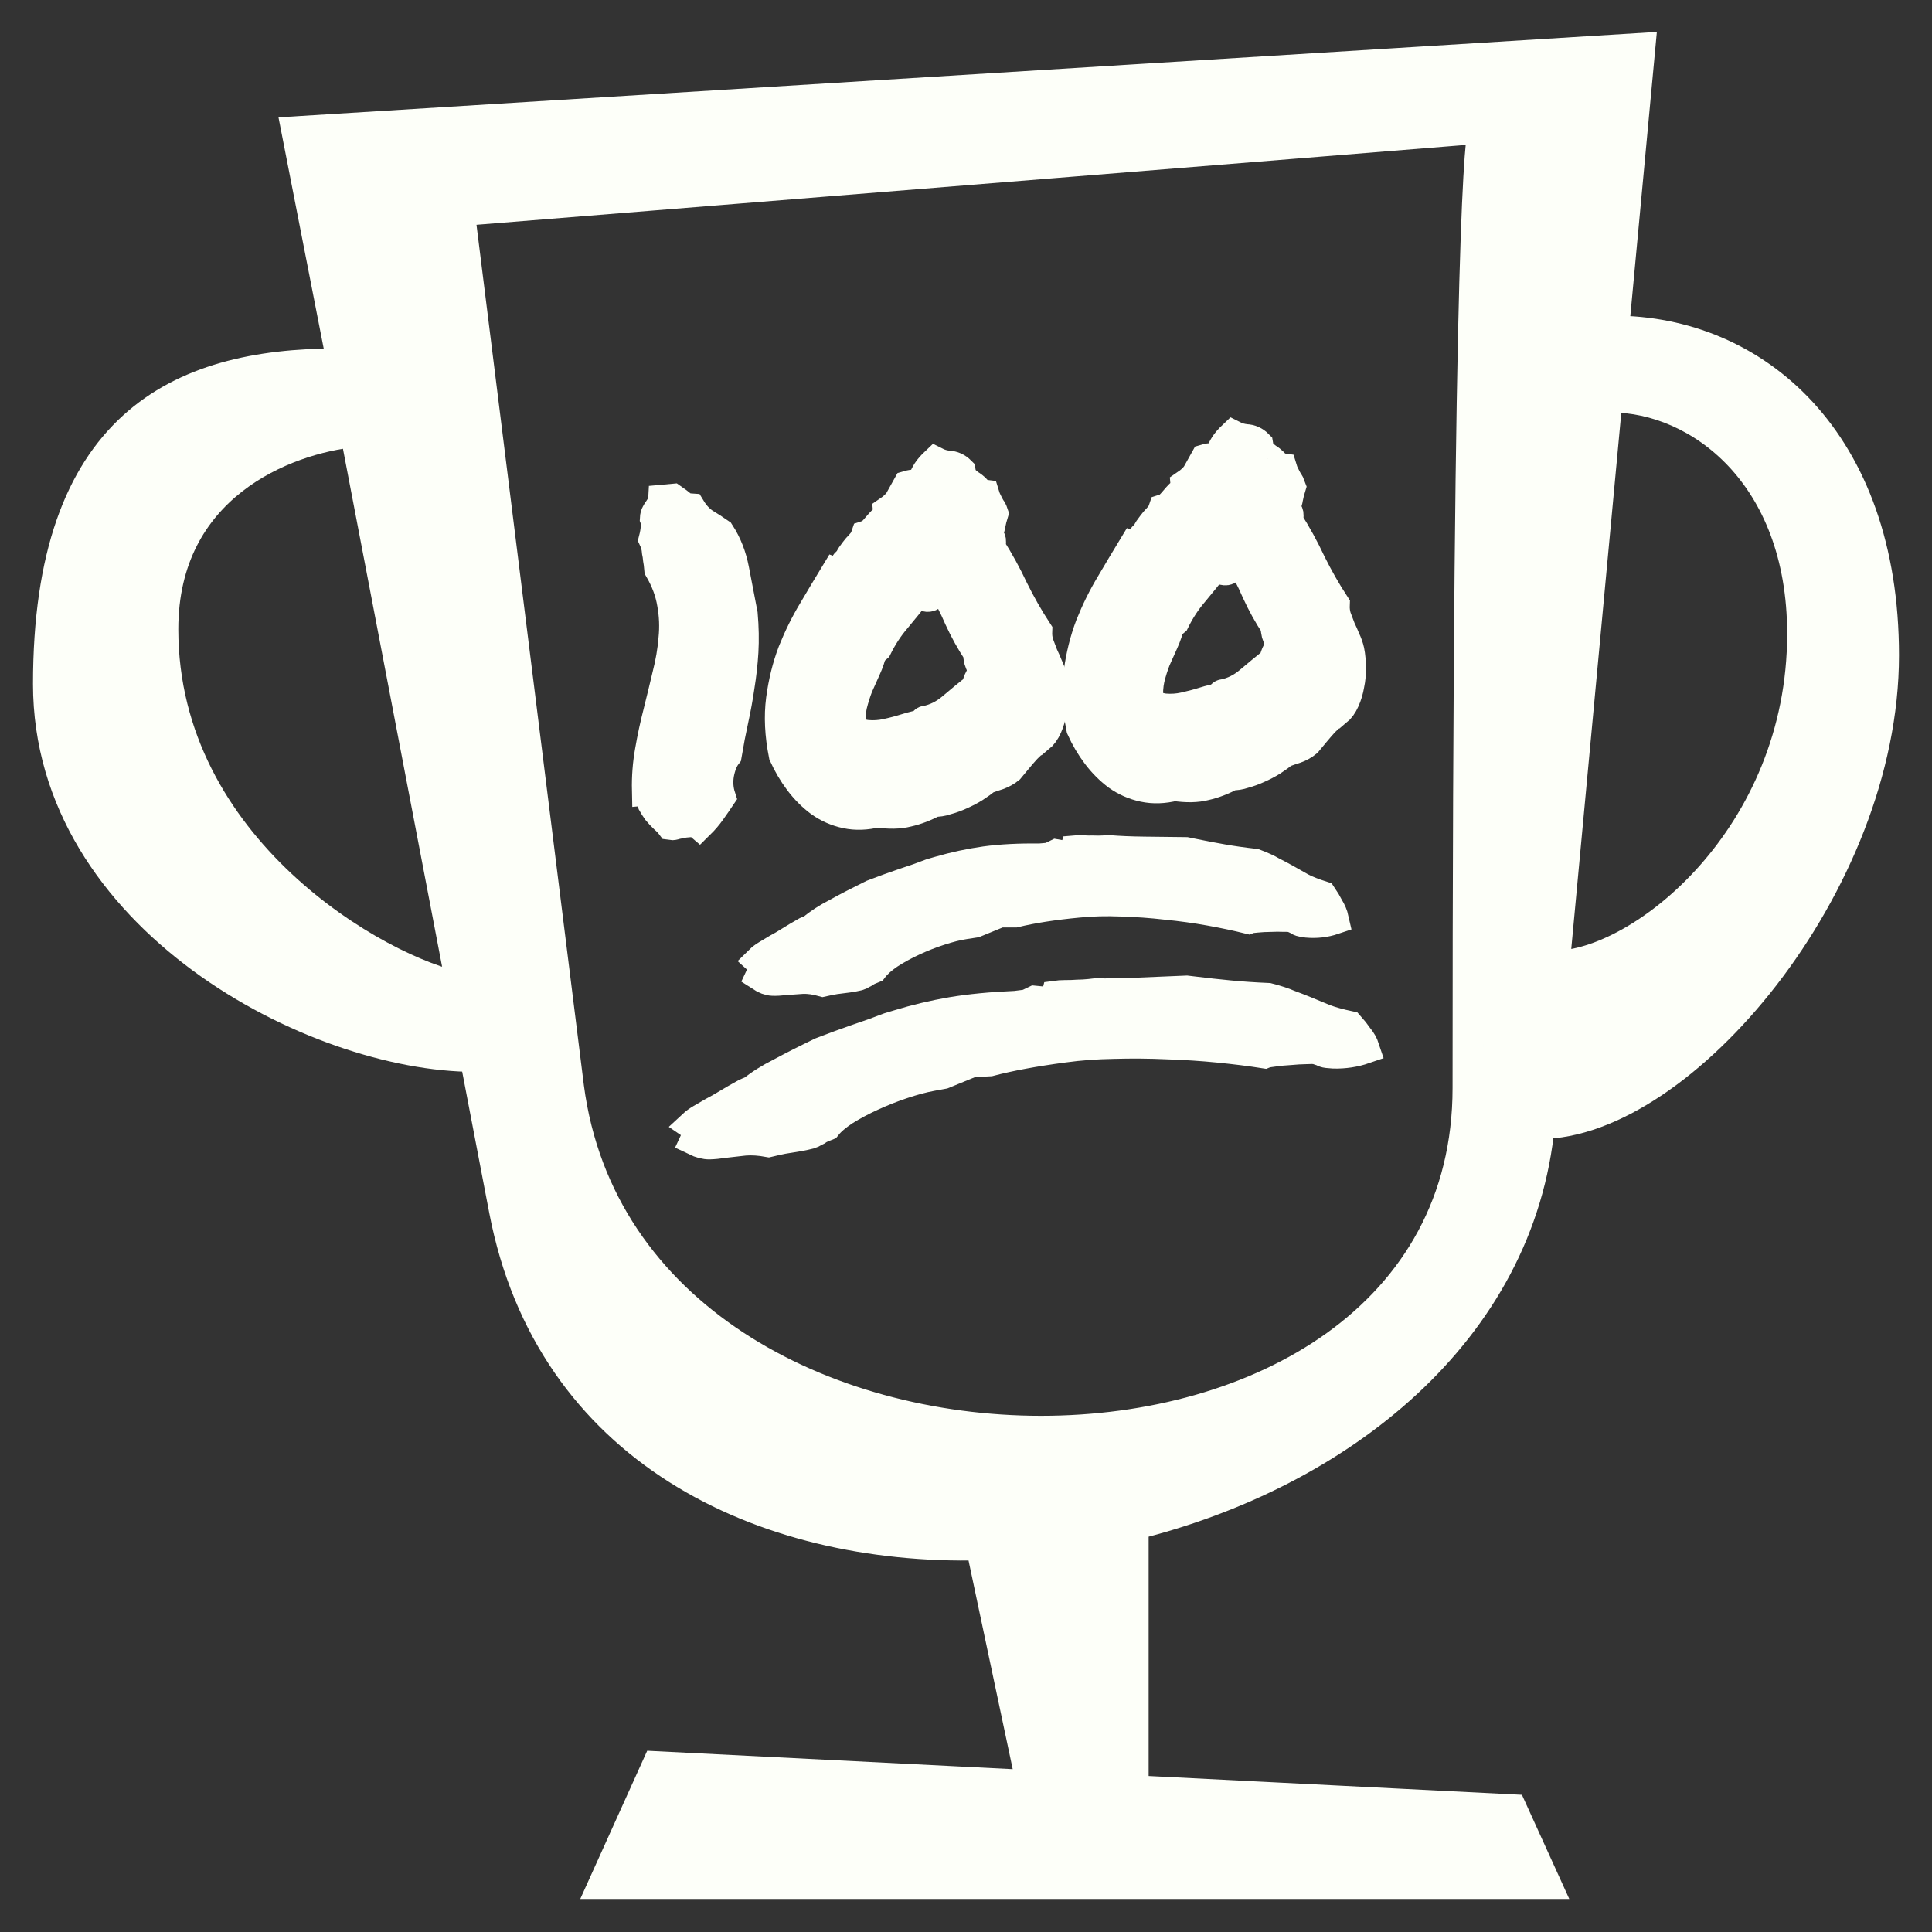 <svg width="80" height="80" viewBox="0 0 80 80" fill="none" xmlns="http://www.w3.org/2000/svg">
<rect x="0" y="0" width="80" height="80" fill="#333333" stroke="none"/>
<path d="M63.75 46.531C69.597 46.531 78 36.636 78 27.136C78 18.23 72.661 13.704 66.814 13.704C67.904 2.021 67.906 2 67.906 2L12.331 5.444C12.331 5.444 12.334 5.456 14.175 15.074C14.104 15.073 14.046 15.062 13.973 15.062C7.362 15.062 2 17.636 2 28.323C2 38.022 13.052 43.751 19.664 43.751C20.051 45.774 20.454 47.874 20.883 50.116C22.773 59.993 31.513 64.193 40.617 63.977L42.724 73.932L27.199 73.149L25.008 78H63.997L62.603 74.933L46.929 74.143V63.139C55.456 61.031 62.946 55.138 63.75 46.531ZM66.719 16.448C70.31 16.448 74.636 19.615 74.636 26.245C74.636 34.656 67.951 40 64.36 40C65.334 29.552 66.044 21.952 66.557 16.464C66.612 16.46 66.659 16.448 66.719 16.448ZM6.75 26.055C6.75 20.148 11.771 18.166 14.711 17.877C15.706 23.072 17.12 30.46 19.12 40.907C15.668 40.235 6.75 35.154 6.75 26.055ZM23.549 45.024L19.02 8.73L61.443 5.305C61.303 5.549 60.781 8.902 60.781 45.047C60.782 64.001 26.047 64.001 23.549 45.024Z" fill="#FDFFF9"/>
<path d="M28.596 21.066C28.747 21.315 28.93 21.514 29.142 21.662C29.366 21.797 29.584 21.938 29.797 22.086C30.083 22.526 30.279 23.027 30.387 23.589C30.495 24.152 30.613 24.767 30.742 25.435C30.789 25.98 30.799 26.497 30.771 26.989C30.742 27.468 30.689 27.944 30.612 28.415C30.546 28.874 30.462 29.335 30.361 29.797C30.26 30.259 30.166 30.744 30.081 31.252C29.933 31.444 29.826 31.71 29.762 32.05C29.708 32.376 29.729 32.69 29.826 32.992C29.69 33.194 29.554 33.391 29.418 33.582C29.281 33.773 29.126 33.954 28.953 34.124C28.877 34.06 28.779 34.026 28.662 34.025C28.556 34.034 28.445 34.044 28.329 34.055C28.213 34.077 28.103 34.099 27.999 34.12C27.907 34.152 27.838 34.164 27.79 34.156C27.723 34.067 27.633 33.974 27.518 33.876C27.416 33.778 27.318 33.674 27.226 33.563C27.146 33.451 27.078 33.343 27.022 33.241C26.976 33.126 26.978 33.013 27.027 32.901C27.016 32.771 26.94 32.712 26.8 32.724C26.788 32.177 26.829 31.637 26.924 31.104C27.018 30.559 27.131 30.03 27.264 29.518C27.395 28.994 27.52 28.476 27.641 27.965C27.773 27.452 27.859 26.95 27.899 26.457C27.95 25.964 27.931 25.477 27.843 24.996C27.765 24.514 27.588 24.035 27.311 23.559C27.297 23.393 27.279 23.258 27.259 23.152C27.248 23.034 27.234 22.934 27.215 22.852C27.207 22.758 27.193 22.669 27.174 22.588C27.155 22.506 27.124 22.419 27.081 22.328C27.125 22.157 27.153 22 27.164 21.855C27.186 21.71 27.175 21.58 27.13 21.465C27.134 21.381 27.152 21.314 27.183 21.264C27.213 21.201 27.249 21.145 27.292 21.093C27.333 21.03 27.37 20.973 27.401 20.922C27.442 20.859 27.465 20.786 27.47 20.702L27.855 20.667C27.993 20.762 28.113 20.853 28.214 20.939C28.315 21.014 28.442 21.056 28.596 21.066Z" fill="#FDFFF9"/>
<path d="M36.31 33.63C35.861 33.742 35.438 33.756 35.042 33.672C34.646 33.588 34.285 33.429 33.959 33.196C33.644 32.962 33.36 32.677 33.107 32.342C32.855 32.007 32.641 31.644 32.465 31.255C32.299 30.423 32.262 29.657 32.354 28.958C32.447 28.258 32.608 27.606 32.838 27.001C33.08 26.396 33.36 25.828 33.679 25.299C33.997 24.758 34.306 24.242 34.605 23.75C34.678 23.78 34.736 23.774 34.78 23.735C34.822 23.683 34.859 23.627 34.889 23.564C34.93 23.501 34.966 23.438 34.996 23.376C35.038 23.313 35.092 23.266 35.16 23.236C35.198 23.125 35.249 23.032 35.313 22.954C35.376 22.865 35.439 22.782 35.503 22.705C35.578 22.627 35.648 22.549 35.712 22.472C35.776 22.395 35.827 22.3 35.864 22.19C35.967 22.157 36.057 22.107 36.134 22.041C36.21 21.962 36.279 21.885 36.343 21.808C36.407 21.73 36.472 21.659 36.537 21.594C36.612 21.515 36.701 21.454 36.803 21.409L36.783 21.178C37.006 21.027 37.163 20.876 37.256 20.725C37.348 20.562 37.46 20.361 37.592 20.123C37.707 20.089 37.8 20.075 37.871 20.08C37.941 20.074 38.04 20.053 38.166 20.018C38.254 19.808 38.334 19.645 38.406 19.532C38.479 19.418 38.591 19.289 38.744 19.144C38.904 19.225 39.079 19.275 39.269 19.294C39.458 19.301 39.623 19.376 39.765 19.518C39.79 19.671 39.836 19.786 39.901 19.864C39.978 19.94 40.061 20.01 40.149 20.074C40.236 20.126 40.318 20.19 40.395 20.267C40.471 20.331 40.527 20.428 40.562 20.556C40.608 20.552 40.637 20.537 40.646 20.513C40.667 20.487 40.702 20.478 40.75 20.485C40.782 20.59 40.813 20.671 40.842 20.728C40.87 20.785 40.898 20.842 40.927 20.899C40.955 20.944 40.983 20.995 41.011 21.052C41.05 21.097 41.086 21.165 41.117 21.258C41.071 21.405 41.032 21.563 40.999 21.733C40.979 21.902 40.907 22.021 40.783 22.092C40.791 22.187 40.825 22.237 40.885 22.244C40.956 22.249 41.001 22.293 41.02 22.375C41.03 22.493 41.021 22.589 40.992 22.663C41.346 23.216 41.668 23.801 41.957 24.419C42.257 25.025 42.583 25.598 42.936 26.138C42.928 26.318 42.949 26.489 42.998 26.651C43.059 26.813 43.12 26.974 43.182 27.136C43.253 27.284 43.319 27.433 43.379 27.583C43.451 27.732 43.506 27.888 43.544 28.051C43.586 28.262 43.605 28.493 43.604 28.743C43.613 28.981 43.592 29.215 43.541 29.446C43.502 29.676 43.438 29.891 43.35 30.089C43.261 30.288 43.151 30.441 43.019 30.548C42.994 30.538 42.933 30.579 42.835 30.672C42.736 30.752 42.622 30.857 42.492 30.988C42.373 31.118 42.25 31.26 42.122 31.414C41.995 31.569 41.883 31.704 41.787 31.82C41.655 31.927 41.503 32.012 41.332 32.075C41.172 32.125 41.006 32.181 40.835 32.244C40.703 32.352 40.542 32.467 40.352 32.591C40.174 32.703 39.982 32.803 39.778 32.893C39.586 32.981 39.392 33.052 39.196 33.105C39.002 33.17 38.827 33.198 38.673 33.188C38.302 33.388 37.938 33.527 37.58 33.607C37.234 33.697 36.811 33.705 36.31 33.63ZM36.113 26.889C36.044 27.181 35.956 27.445 35.846 27.681C35.737 27.918 35.629 28.16 35.521 28.408C35.425 28.655 35.342 28.918 35.272 29.199C35.213 29.466 35.193 29.778 35.212 30.134C35.416 30.318 35.649 30.423 35.91 30.447C36.183 30.471 36.452 30.453 36.718 30.393C36.995 30.333 37.266 30.261 37.529 30.178C37.793 30.095 38.035 30.038 38.256 30.006C38.247 29.9 38.283 29.849 38.366 29.853C38.748 29.772 39.098 29.597 39.416 29.331C39.745 29.051 40.086 28.77 40.438 28.489C40.471 28.331 40.518 28.195 40.579 28.083C40.652 27.969 40.679 27.811 40.662 27.61C40.604 27.484 40.566 27.392 40.55 27.334C40.532 27.264 40.516 27.152 40.503 26.999C40.218 26.571 39.96 26.105 39.728 25.601C39.507 25.084 39.26 24.612 38.987 24.183C38.969 24.244 38.933 24.307 38.88 24.371C38.826 24.436 38.761 24.43 38.684 24.353C38.646 24.595 38.55 24.711 38.396 24.701C38.254 24.689 38.113 24.63 37.974 24.523C37.677 24.896 37.379 25.262 37.081 25.622C36.781 25.971 36.522 26.369 36.301 26.818C36.258 26.858 36.23 26.872 36.217 26.861C36.203 26.839 36.169 26.848 36.113 26.889Z" fill="#FDFFF9"/>
<path d="M48.631 32.534C48.181 32.646 47.758 32.659 47.363 32.575C46.967 32.491 46.606 32.333 46.279 32.1C45.965 31.865 45.681 31.581 45.428 31.245C45.175 30.91 44.961 30.548 44.786 30.158C44.62 29.326 44.583 28.561 44.675 27.861C44.767 27.162 44.929 26.509 45.159 25.905C45.401 25.299 45.681 24.732 46 24.203C46.318 23.662 46.627 23.145 46.925 22.654C46.998 22.683 47.057 22.678 47.1 22.638C47.143 22.587 47.179 22.53 47.209 22.468C47.251 22.404 47.287 22.342 47.317 22.279C47.358 22.216 47.413 22.169 47.481 22.14C47.519 22.029 47.569 21.935 47.633 21.858C47.696 21.769 47.76 21.686 47.824 21.608C47.899 21.53 47.969 21.452 48.033 21.375C48.097 21.298 48.148 21.204 48.185 21.093C48.288 21.06 48.378 21.011 48.455 20.944C48.53 20.866 48.6 20.788 48.664 20.711C48.728 20.634 48.792 20.563 48.857 20.497C48.933 20.419 49.022 20.357 49.124 20.312L49.104 20.082C49.326 19.931 49.484 19.78 49.577 19.628C49.669 19.465 49.781 19.265 49.913 19.026C50.028 18.992 50.121 18.978 50.192 18.984C50.262 18.977 50.36 18.957 50.487 18.922C50.574 18.711 50.654 18.549 50.727 18.435C50.8 18.322 50.912 18.192 51.064 18.048C51.224 18.129 51.4 18.179 51.59 18.198C51.779 18.205 51.944 18.279 52.086 18.422C52.111 18.574 52.156 18.69 52.222 18.767C52.299 18.844 52.382 18.914 52.47 18.978C52.557 19.029 52.639 19.094 52.716 19.17C52.792 19.235 52.848 19.331 52.882 19.459C52.929 19.455 52.957 19.441 52.967 19.416C52.988 19.39 53.023 19.381 53.071 19.389C53.103 19.494 53.134 19.574 53.162 19.631C53.191 19.688 53.219 19.745 53.248 19.802C53.275 19.848 53.303 19.899 53.332 19.956C53.371 20 53.406 20.069 53.438 20.161C53.392 20.308 53.352 20.467 53.32 20.637C53.299 20.805 53.227 20.925 53.104 20.995C53.112 21.09 53.146 21.141 53.206 21.147C53.277 21.153 53.322 21.197 53.34 21.278C53.351 21.397 53.342 21.493 53.313 21.567C53.667 22.12 53.988 22.705 54.277 23.323C54.577 23.928 54.904 24.501 55.257 25.042C55.249 25.221 55.27 25.392 55.319 25.555C55.38 25.716 55.441 25.878 55.502 26.039C55.574 26.188 55.64 26.337 55.7 26.487C55.772 26.635 55.827 26.791 55.864 26.955C55.906 27.166 55.926 27.396 55.924 27.647C55.933 27.885 55.912 28.119 55.862 28.35C55.823 28.58 55.759 28.794 55.67 28.993C55.582 29.191 55.471 29.344 55.339 29.451C55.315 29.442 55.254 29.483 55.156 29.575C55.057 29.655 54.942 29.761 54.812 29.892C54.694 30.021 54.571 30.164 54.443 30.318C54.315 30.472 54.203 30.608 54.107 30.723C53.975 30.831 53.824 30.916 53.653 30.978C53.492 31.029 53.326 31.085 53.155 31.148C53.023 31.255 52.863 31.371 52.673 31.495C52.495 31.606 52.303 31.706 52.099 31.796C51.906 31.885 51.712 31.956 51.517 32.009C51.322 32.074 51.148 32.101 50.994 32.091C50.623 32.291 50.258 32.431 49.9 32.511C49.555 32.601 49.132 32.609 48.631 32.534ZM48.434 25.792C48.365 26.084 48.276 26.349 48.167 26.585C48.058 26.821 47.95 27.063 47.842 27.311C47.745 27.558 47.662 27.822 47.593 28.102C47.533 28.37 47.513 28.682 47.532 29.038C47.737 29.222 47.97 29.326 48.231 29.351C48.504 29.374 48.773 29.356 49.038 29.297C49.316 29.236 49.586 29.165 49.85 29.082C50.113 28.999 50.356 28.941 50.577 28.91C50.567 28.803 50.604 28.752 50.687 28.757C51.069 28.675 51.418 28.501 51.737 28.234C52.066 27.955 52.406 27.674 52.759 27.392C52.792 27.234 52.839 27.099 52.9 26.986C52.972 26.872 53 26.715 52.983 26.514C52.925 26.388 52.887 26.296 52.87 26.238C52.852 26.168 52.837 26.056 52.824 25.902C52.539 25.474 52.281 25.009 52.049 24.505C51.827 23.988 51.58 23.515 51.307 23.087C51.289 23.148 51.254 23.211 51.2 23.275C51.147 23.339 51.082 23.333 51.004 23.257C50.966 23.498 50.87 23.614 50.717 23.604C50.574 23.593 50.434 23.534 50.295 23.427C49.998 23.799 49.7 24.166 49.401 24.526C49.102 24.874 48.842 25.273 48.622 25.722C48.578 25.761 48.55 25.776 48.538 25.765C48.524 25.742 48.489 25.752 48.434 25.792Z" fill="#FDFFF9"/>
<path d="M49.104 35.297C48.532 35.29 47.961 35.283 47.389 35.277C46.817 35.27 46.322 35.249 45.902 35.214C45.766 35.225 45.622 35.233 45.472 35.235C45.337 35.23 45.201 35.228 45.066 35.231C45.005 35.229 44.915 35.225 44.795 35.22C44.675 35.215 44.584 35.215 44.524 35.221L44.444 35.512L43.749 35.389L43.473 35.524L43.065 35.56C42.208 35.55 41.453 35.589 40.803 35.677C40.167 35.766 39.529 35.903 38.889 36.089L38.569 36.182C38.217 36.319 37.835 36.454 37.423 36.587C37.026 36.722 36.599 36.877 36.14 37.053C35.556 37.34 35.064 37.595 34.663 37.818C34.248 38.031 33.907 38.253 33.642 38.482L33.389 38.591C33.112 38.748 32.888 38.881 32.718 38.989C32.532 39.106 32.355 39.21 32.186 39.3C32.031 39.392 31.892 39.475 31.769 39.55C31.645 39.624 31.544 39.7 31.466 39.777C31.611 39.908 31.666 40.03 31.631 40.145C31.581 40.258 31.54 40.35 31.507 40.419C31.683 40.534 31.846 40.594 31.996 40.6C32.132 40.606 32.312 40.596 32.539 40.57C32.751 40.553 32.985 40.536 33.241 40.52C33.497 40.513 33.774 40.552 34.072 40.636C34.239 40.598 34.406 40.565 34.573 40.537C34.739 40.517 34.921 40.494 35.117 40.467C35.299 40.439 35.436 40.413 35.527 40.391C35.603 40.367 35.664 40.339 35.711 40.305C35.772 40.281 35.826 40.248 35.873 40.205C35.935 40.172 36.027 40.132 36.149 40.083C36.293 39.894 36.511 39.698 36.806 39.497C37.115 39.297 37.446 39.115 37.799 38.953C38.167 38.781 38.535 38.637 38.901 38.519C39.282 38.393 39.632 38.305 39.95 38.257L40.359 38.194L41.393 37.771L42.025 37.771C42.74 37.597 43.618 37.461 44.661 37.363C45.22 37.307 45.808 37.292 46.424 37.318C47.055 37.336 47.678 37.38 48.292 37.451C48.922 37.513 49.528 37.597 50.11 37.702C50.693 37.807 51.222 37.919 51.699 38.037C51.76 38.013 51.874 37.995 52.04 37.984C52.221 37.965 52.41 37.956 52.606 37.955C52.802 37.946 52.982 37.944 53.148 37.952C53.328 37.95 53.456 37.96 53.53 37.981L53.752 38.084C53.795 38.122 53.847 38.146 53.907 38.157C53.981 38.169 54.056 38.182 54.131 38.194C54.506 38.227 54.869 38.185 55.22 38.067C55.182 37.896 55.113 37.733 55.014 37.577C54.931 37.414 54.84 37.258 54.74 37.112C54.384 36.999 54.095 36.884 53.874 36.768C53.654 36.643 53.44 36.523 53.234 36.407C53.043 36.301 52.852 36.199 52.66 36.102C52.484 35.997 52.248 35.889 51.951 35.778C51.457 35.722 51.008 35.658 50.605 35.587C50.201 35.517 49.783 35.437 49.35 35.347L49.104 35.297Z" fill="#FDFFF9"/>
<path d="M49.134 41.03C48.462 41.058 47.79 41.087 47.118 41.115C46.447 41.144 45.863 41.153 45.367 41.143C45.208 41.164 45.04 41.18 44.864 41.191C44.705 41.194 44.545 41.201 44.386 41.212C44.316 41.213 44.209 41.215 44.068 41.217C43.926 41.22 43.82 41.226 43.75 41.236L43.675 41.53L42.851 41.45L42.535 41.602L42.058 41.663C41.05 41.706 40.167 41.791 39.408 41.919C38.667 42.046 37.926 42.222 37.187 42.448L36.817 42.56C36.412 42.718 35.972 42.876 35.497 43.035C35.04 43.193 34.547 43.374 34.019 43.578C33.352 43.9 32.79 44.185 32.334 44.432C31.86 44.671 31.475 44.913 31.178 45.158L30.888 45.282C30.572 45.456 30.318 45.603 30.125 45.721C29.915 45.849 29.713 45.964 29.52 46.064C29.344 46.165 29.187 46.256 29.046 46.339C28.906 46.421 28.792 46.503 28.705 46.584C28.884 46.706 28.957 46.825 28.923 46.941C28.872 47.057 28.829 47.151 28.795 47.223C29.009 47.326 29.204 47.377 29.381 47.374C29.54 47.371 29.752 47.35 30.017 47.31C30.264 47.279 30.538 47.248 30.838 47.217C31.139 47.194 31.466 47.216 31.821 47.281C32.015 47.234 32.209 47.191 32.403 47.152C32.597 47.122 32.809 47.088 33.038 47.048C33.25 47.01 33.409 46.976 33.515 46.947C33.603 46.919 33.673 46.887 33.725 46.851C33.796 46.823 33.857 46.786 33.91 46.741C33.98 46.705 34.085 46.658 34.226 46.603C34.382 46.405 34.626 46.196 34.959 45.977C35.31 45.758 35.687 45.557 36.091 45.373C36.513 45.179 36.935 45.012 37.357 44.872C37.797 44.723 38.202 44.614 38.573 44.546L39.049 44.459L40.236 43.973L40.978 43.934C41.807 43.716 42.83 43.527 44.048 43.365C44.702 43.275 45.391 43.224 46.116 43.212C46.859 43.191 47.593 43.197 48.319 43.23C49.063 43.254 49.78 43.3 50.471 43.369C51.162 43.438 51.791 43.517 52.359 43.606C52.429 43.578 52.562 43.554 52.756 43.533C52.968 43.503 53.189 43.481 53.419 43.469C53.648 43.447 53.86 43.435 54.055 43.432C54.267 43.42 54.417 43.422 54.506 43.438L54.773 43.527C54.827 43.562 54.889 43.583 54.96 43.591C55.048 43.598 55.137 43.606 55.225 43.613C55.668 43.624 56.092 43.559 56.496 43.42C56.441 43.252 56.35 43.093 56.224 42.944C56.115 42.785 55.998 42.636 55.872 42.496C55.446 42.405 55.099 42.308 54.832 42.206C54.565 42.094 54.307 41.987 54.057 41.885C53.826 41.791 53.594 41.701 53.363 41.616C53.149 41.521 52.865 41.428 52.51 41.336C51.925 41.31 51.394 41.274 50.915 41.228C50.437 41.182 49.941 41.128 49.427 41.065L49.134 41.03Z" fill="#FDFFF9"/>
<path d="M63.75 46.531C69.597 46.531 78 36.636 78 27.136C78 18.23 72.661 13.704 66.814 13.704C67.904 2.021 67.906 2 67.906 2L12.331 5.444C12.331 5.444 12.334 5.456 14.175 15.074C14.104 15.073 14.046 15.062 13.973 15.062C7.362 15.062 2 17.636 2 28.323C2 38.022 13.052 43.751 19.664 43.751C20.051 45.774 20.454 47.874 20.883 50.116C22.773 59.993 31.513 64.193 40.617 63.977L42.724 73.932L27.199 73.149L25.008 78H63.997L62.603 74.933L46.929 74.143V63.139C55.456 61.031 62.946 55.138 63.75 46.531ZM66.719 16.448C70.31 16.448 74.636 19.615 74.636 26.245C74.636 34.656 67.951 40 64.36 40C65.334 29.552 66.044 21.952 66.557 16.464C66.612 16.46 66.659 16.448 66.719 16.448ZM6.75 26.055C6.75 20.148 11.771 18.166 14.711 17.877C15.706 23.072 17.12 30.46 19.12 40.907C15.668 40.235 6.75 35.154 6.75 26.055ZM23.549 45.024L19.02 8.73L61.443 5.305C61.303 5.549 60.781 8.902 60.781 45.047C60.782 64.001 26.047 64.001 23.549 45.024Z" stroke="#FDFFF9" stroke-width="1.267"/>
<path d="M28.596 21.066C28.747 21.315 28.93 21.514 29.142 21.662C29.366 21.797 29.584 21.938 29.797 22.086C30.083 22.526 30.279 23.027 30.387 23.589C30.495 24.152 30.613 24.767 30.742 25.435C30.789 25.98 30.799 26.497 30.771 26.989C30.742 27.468 30.689 27.944 30.612 28.415C30.546 28.874 30.462 29.335 30.361 29.797C30.26 30.259 30.166 30.744 30.081 31.252C29.933 31.444 29.826 31.71 29.762 32.05C29.708 32.376 29.729 32.69 29.826 32.992C29.69 33.194 29.554 33.391 29.418 33.582C29.281 33.773 29.126 33.954 28.953 34.124C28.877 34.06 28.779 34.026 28.662 34.025C28.556 34.034 28.445 34.044 28.329 34.055C28.213 34.077 28.103 34.099 27.999 34.12C27.907 34.152 27.838 34.164 27.79 34.156C27.723 34.067 27.633 33.974 27.518 33.876C27.416 33.778 27.318 33.674 27.226 33.563C27.146 33.451 27.078 33.343 27.022 33.241C26.976 33.126 26.978 33.013 27.027 32.901C27.016 32.771 26.94 32.712 26.8 32.724C26.788 32.177 26.829 31.637 26.924 31.104C27.018 30.559 27.131 30.03 27.264 29.518C27.395 28.994 27.52 28.476 27.641 27.965C27.773 27.452 27.859 26.95 27.899 26.457C27.95 25.964 27.931 25.477 27.843 24.996C27.765 24.514 27.588 24.035 27.311 23.559C27.297 23.393 27.279 23.258 27.259 23.152C27.248 23.034 27.234 22.934 27.215 22.852C27.207 22.758 27.193 22.669 27.174 22.588C27.155 22.506 27.124 22.419 27.081 22.328C27.125 22.157 27.153 22 27.164 21.855C27.186 21.71 27.175 21.58 27.13 21.465C27.134 21.381 27.152 21.314 27.183 21.264C27.213 21.201 27.249 21.145 27.292 21.093C27.333 21.03 27.37 20.973 27.401 20.922C27.442 20.859 27.465 20.786 27.47 20.702L27.855 20.667C27.993 20.762 28.113 20.853 28.214 20.939C28.315 21.014 28.442 21.056 28.596 21.066Z" stroke="#FDFFF9" stroke-width="1.267"/>
<path d="M36.31 33.63C35.861 33.742 35.438 33.756 35.042 33.672C34.646 33.588 34.285 33.429 33.959 33.196C33.644 32.962 33.36 32.677 33.107 32.342C32.855 32.007 32.641 31.644 32.465 31.255C32.299 30.423 32.262 29.657 32.354 28.958C32.447 28.258 32.608 27.606 32.838 27.001C33.08 26.396 33.36 25.828 33.679 25.299C33.997 24.758 34.306 24.242 34.605 23.75C34.678 23.78 34.736 23.774 34.78 23.735C34.822 23.683 34.859 23.627 34.889 23.564C34.93 23.501 34.966 23.438 34.996 23.376C35.038 23.313 35.092 23.266 35.16 23.236C35.198 23.125 35.249 23.032 35.313 22.954C35.376 22.865 35.439 22.782 35.503 22.705C35.578 22.627 35.648 22.549 35.712 22.472C35.776 22.395 35.827 22.3 35.864 22.19C35.967 22.157 36.057 22.107 36.134 22.041C36.21 21.962 36.279 21.885 36.343 21.808C36.407 21.73 36.472 21.659 36.537 21.594C36.612 21.515 36.701 21.454 36.803 21.409L36.783 21.178C37.006 21.027 37.163 20.876 37.256 20.725C37.348 20.562 37.46 20.361 37.592 20.123C37.707 20.089 37.8 20.075 37.871 20.08C37.941 20.074 38.04 20.053 38.166 20.018C38.254 19.808 38.334 19.645 38.406 19.532C38.479 19.418 38.591 19.289 38.744 19.144C38.904 19.225 39.079 19.275 39.269 19.294C39.458 19.301 39.623 19.376 39.765 19.518C39.79 19.671 39.836 19.786 39.901 19.864C39.978 19.94 40.061 20.01 40.149 20.074C40.236 20.126 40.318 20.19 40.395 20.267C40.471 20.331 40.527 20.428 40.562 20.556C40.608 20.552 40.637 20.537 40.646 20.513C40.667 20.487 40.702 20.478 40.75 20.485C40.782 20.59 40.813 20.671 40.842 20.728C40.87 20.785 40.898 20.842 40.927 20.899C40.955 20.944 40.983 20.995 41.011 21.052C41.05 21.097 41.086 21.165 41.117 21.258C41.071 21.405 41.032 21.563 40.999 21.733C40.979 21.902 40.907 22.021 40.783 22.092C40.791 22.187 40.825 22.237 40.885 22.244C40.956 22.249 41.001 22.293 41.02 22.375C41.03 22.493 41.021 22.589 40.992 22.663C41.346 23.216 41.668 23.801 41.957 24.419C42.257 25.025 42.583 25.598 42.936 26.138C42.928 26.318 42.949 26.489 42.998 26.651C43.059 26.813 43.12 26.974 43.182 27.136C43.253 27.284 43.319 27.433 43.379 27.583C43.451 27.732 43.506 27.888 43.544 28.051C43.586 28.262 43.605 28.493 43.604 28.743C43.613 28.981 43.592 29.215 43.541 29.446C43.502 29.676 43.438 29.891 43.35 30.089C43.261 30.288 43.151 30.441 43.019 30.548C42.994 30.538 42.933 30.579 42.835 30.672C42.736 30.752 42.622 30.857 42.492 30.988C42.373 31.118 42.25 31.26 42.122 31.414C41.995 31.569 41.883 31.704 41.787 31.82C41.655 31.927 41.503 32.012 41.332 32.075C41.172 32.125 41.006 32.181 40.835 32.244C40.703 32.352 40.542 32.467 40.352 32.591C40.174 32.703 39.982 32.803 39.778 32.893C39.586 32.981 39.392 33.052 39.196 33.105C39.002 33.17 38.827 33.198 38.673 33.188C38.302 33.388 37.938 33.527 37.58 33.607C37.234 33.697 36.811 33.705 36.31 33.63ZM36.113 26.889C36.044 27.181 35.956 27.445 35.846 27.681C35.737 27.918 35.629 28.16 35.521 28.408C35.425 28.655 35.342 28.918 35.272 29.199C35.213 29.466 35.193 29.778 35.212 30.134C35.416 30.318 35.649 30.423 35.91 30.447C36.183 30.471 36.452 30.453 36.718 30.393C36.995 30.333 37.266 30.261 37.529 30.178C37.793 30.095 38.035 30.038 38.256 30.006C38.247 29.9 38.283 29.849 38.366 29.853C38.748 29.772 39.098 29.597 39.416 29.331C39.745 29.051 40.086 28.77 40.438 28.489C40.471 28.331 40.518 28.195 40.579 28.083C40.652 27.969 40.679 27.811 40.662 27.61C40.604 27.484 40.566 27.392 40.55 27.334C40.532 27.264 40.516 27.152 40.503 26.999C40.218 26.571 39.96 26.105 39.728 25.601C39.507 25.084 39.26 24.612 38.987 24.183C38.969 24.244 38.933 24.307 38.88 24.371C38.826 24.436 38.761 24.43 38.684 24.353C38.646 24.595 38.55 24.711 38.396 24.701C38.254 24.689 38.113 24.63 37.974 24.523C37.677 24.896 37.379 25.262 37.081 25.622C36.781 25.971 36.522 26.369 36.301 26.818C36.258 26.858 36.23 26.872 36.217 26.861C36.203 26.839 36.169 26.848 36.113 26.889Z" stroke="#FDFFF9" stroke-width="1.267"/>
<path d="M48.631 32.534C48.181 32.646 47.758 32.659 47.363 32.575C46.967 32.491 46.606 32.333 46.279 32.1C45.965 31.865 45.681 31.581 45.428 31.245C45.175 30.91 44.961 30.548 44.786 30.158C44.62 29.326 44.583 28.561 44.675 27.861C44.767 27.162 44.929 26.509 45.159 25.905C45.401 25.299 45.681 24.732 46 24.203C46.318 23.662 46.627 23.145 46.925 22.654C46.998 22.683 47.057 22.678 47.1 22.638C47.143 22.587 47.179 22.53 47.209 22.468C47.251 22.404 47.287 22.342 47.317 22.279C47.358 22.216 47.413 22.169 47.481 22.14C47.519 22.029 47.569 21.935 47.633 21.858C47.696 21.769 47.76 21.686 47.824 21.608C47.899 21.53 47.969 21.452 48.033 21.375C48.097 21.298 48.148 21.204 48.185 21.093C48.288 21.06 48.378 21.011 48.455 20.944C48.53 20.866 48.6 20.788 48.664 20.711C48.728 20.634 48.792 20.563 48.857 20.497C48.933 20.419 49.022 20.357 49.124 20.312L49.104 20.082C49.326 19.931 49.484 19.78 49.577 19.628C49.669 19.465 49.781 19.265 49.913 19.026C50.028 18.992 50.121 18.978 50.192 18.984C50.262 18.977 50.36 18.957 50.487 18.922C50.574 18.711 50.654 18.549 50.727 18.435C50.8 18.322 50.912 18.192 51.064 18.048C51.224 18.129 51.4 18.179 51.59 18.198C51.779 18.205 51.944 18.279 52.086 18.422C52.111 18.574 52.156 18.69 52.222 18.767C52.299 18.844 52.382 18.914 52.47 18.978C52.557 19.029 52.639 19.094 52.716 19.17C52.792 19.235 52.848 19.331 52.882 19.459C52.929 19.455 52.957 19.441 52.967 19.416C52.988 19.39 53.023 19.381 53.071 19.389C53.103 19.494 53.134 19.574 53.162 19.631C53.191 19.688 53.219 19.745 53.248 19.802C53.275 19.848 53.303 19.899 53.332 19.956C53.371 20 53.406 20.069 53.438 20.161C53.392 20.308 53.352 20.467 53.32 20.637C53.299 20.805 53.227 20.925 53.104 20.995C53.112 21.09 53.146 21.141 53.206 21.147C53.277 21.153 53.322 21.197 53.34 21.278C53.351 21.397 53.342 21.493 53.313 21.567C53.667 22.12 53.988 22.705 54.277 23.323C54.577 23.928 54.904 24.501 55.257 25.042C55.249 25.221 55.27 25.392 55.319 25.555C55.38 25.716 55.441 25.878 55.502 26.039C55.574 26.188 55.64 26.337 55.7 26.487C55.772 26.635 55.827 26.791 55.864 26.955C55.906 27.166 55.926 27.396 55.924 27.647C55.933 27.885 55.912 28.119 55.862 28.35C55.823 28.58 55.759 28.794 55.67 28.993C55.582 29.191 55.471 29.344 55.339 29.451C55.315 29.442 55.254 29.483 55.156 29.575C55.057 29.655 54.942 29.761 54.812 29.892C54.694 30.021 54.571 30.164 54.443 30.318C54.315 30.472 54.203 30.608 54.107 30.723C53.975 30.831 53.824 30.916 53.653 30.978C53.492 31.029 53.326 31.085 53.155 31.148C53.023 31.255 52.863 31.371 52.673 31.495C52.495 31.606 52.303 31.706 52.099 31.796C51.906 31.885 51.712 31.956 51.517 32.009C51.322 32.074 51.148 32.101 50.994 32.091C50.623 32.291 50.258 32.431 49.9 32.511C49.555 32.601 49.132 32.609 48.631 32.534ZM48.434 25.792C48.365 26.084 48.276 26.349 48.167 26.585C48.058 26.821 47.95 27.063 47.842 27.311C47.745 27.558 47.662 27.822 47.593 28.102C47.533 28.37 47.513 28.682 47.532 29.038C47.737 29.222 47.97 29.326 48.231 29.351C48.504 29.374 48.773 29.356 49.038 29.297C49.316 29.236 49.586 29.165 49.85 29.082C50.113 28.999 50.356 28.941 50.577 28.91C50.567 28.803 50.604 28.752 50.687 28.757C51.069 28.675 51.418 28.501 51.737 28.234C52.066 27.955 52.406 27.674 52.759 27.392C52.792 27.234 52.839 27.099 52.9 26.986C52.972 26.872 53 26.715 52.983 26.514C52.925 26.388 52.887 26.296 52.87 26.238C52.852 26.168 52.837 26.056 52.824 25.902C52.539 25.474 52.281 25.009 52.049 24.505C51.827 23.988 51.58 23.515 51.307 23.087C51.289 23.148 51.254 23.211 51.2 23.275C51.147 23.339 51.082 23.333 51.004 23.257C50.966 23.498 50.87 23.614 50.717 23.604C50.574 23.593 50.434 23.534 50.295 23.427C49.998 23.799 49.7 24.166 49.401 24.526C49.102 24.874 48.842 25.273 48.622 25.722C48.578 25.761 48.55 25.776 48.538 25.765C48.524 25.742 48.489 25.752 48.434 25.792Z" stroke="#FDFFF9" stroke-width="1.267"/>
<path d="M49.104 35.297C48.532 35.29 47.961 35.283 47.389 35.277C46.817 35.27 46.322 35.249 45.902 35.214C45.766 35.225 45.622 35.233 45.472 35.235C45.337 35.23 45.201 35.228 45.066 35.231C45.005 35.229 44.915 35.225 44.795 35.22C44.675 35.215 44.584 35.215 44.524 35.221L44.444 35.512L43.749 35.389L43.473 35.524L43.065 35.56C42.208 35.55 41.453 35.589 40.803 35.677C40.167 35.766 39.529 35.903 38.889 36.089L38.569 36.182C38.217 36.319 37.835 36.454 37.423 36.587C37.026 36.722 36.599 36.877 36.14 37.053C35.556 37.34 35.064 37.595 34.663 37.818C34.248 38.031 33.907 38.253 33.642 38.482L33.389 38.591C33.112 38.748 32.888 38.881 32.718 38.989C32.532 39.106 32.355 39.21 32.186 39.3C32.031 39.392 31.892 39.475 31.769 39.55C31.645 39.624 31.544 39.7 31.466 39.777C31.611 39.908 31.666 40.03 31.631 40.145C31.581 40.258 31.54 40.35 31.507 40.419C31.683 40.534 31.846 40.594 31.996 40.6C32.132 40.606 32.312 40.596 32.539 40.57C32.751 40.553 32.985 40.536 33.241 40.52C33.497 40.513 33.774 40.552 34.072 40.636C34.239 40.598 34.406 40.565 34.573 40.537C34.739 40.517 34.921 40.494 35.117 40.467C35.299 40.439 35.436 40.413 35.527 40.391C35.603 40.367 35.664 40.339 35.711 40.305C35.772 40.281 35.826 40.248 35.873 40.205C35.935 40.172 36.027 40.132 36.149 40.083C36.293 39.894 36.511 39.698 36.806 39.497C37.115 39.297 37.446 39.115 37.799 38.953C38.167 38.781 38.535 38.637 38.901 38.519C39.282 38.393 39.632 38.305 39.95 38.257L40.359 38.194L41.393 37.771L42.025 37.771C42.74 37.597 43.618 37.461 44.661 37.363C45.22 37.307 45.808 37.292 46.424 37.318C47.055 37.336 47.678 37.38 48.292 37.451C48.922 37.513 49.528 37.597 50.11 37.702C50.693 37.807 51.222 37.919 51.699 38.037C51.76 38.013 51.874 37.995 52.04 37.984C52.221 37.965 52.41 37.956 52.606 37.955C52.802 37.946 52.982 37.944 53.148 37.952C53.328 37.95 53.456 37.96 53.53 37.981L53.752 38.084C53.795 38.122 53.847 38.146 53.907 38.157C53.981 38.169 54.056 38.182 54.131 38.194C54.506 38.227 54.869 38.185 55.22 38.067C55.182 37.896 55.113 37.733 55.014 37.577C54.931 37.414 54.84 37.258 54.74 37.112C54.384 36.999 54.095 36.884 53.874 36.768C53.654 36.643 53.44 36.523 53.234 36.407C53.043 36.301 52.852 36.199 52.66 36.102C52.484 35.997 52.248 35.889 51.951 35.778C51.457 35.722 51.008 35.658 50.605 35.587C50.201 35.517 49.783 35.437 49.35 35.347L49.104 35.297Z" stroke="#FDFFF9" stroke-width="1.267"/>
<path d="M49.134 41.03C48.462 41.058 47.79 41.087 47.118 41.115C46.447 41.144 45.863 41.153 45.367 41.143C45.208 41.164 45.04 41.18 44.864 41.191C44.705 41.194 44.545 41.201 44.386 41.212C44.316 41.213 44.209 41.215 44.068 41.217C43.926 41.22 43.82 41.226 43.75 41.236L43.675 41.53L42.851 41.45L42.535 41.602L42.058 41.663C41.05 41.706 40.167 41.791 39.408 41.919C38.667 42.046 37.926 42.222 37.187 42.448L36.817 42.56C36.412 42.718 35.972 42.876 35.497 43.035C35.04 43.193 34.547 43.374 34.019 43.578C33.352 43.9 32.79 44.185 32.334 44.432C31.86 44.671 31.475 44.913 31.178 45.158L30.888 45.282C30.572 45.456 30.318 45.603 30.125 45.721C29.915 45.849 29.713 45.964 29.52 46.064C29.344 46.165 29.187 46.256 29.046 46.339C28.906 46.421 28.792 46.503 28.705 46.584C28.884 46.706 28.957 46.825 28.923 46.941C28.872 47.057 28.829 47.151 28.795 47.223C29.009 47.326 29.204 47.377 29.381 47.374C29.54 47.371 29.752 47.35 30.017 47.31C30.264 47.279 30.538 47.248 30.838 47.217C31.139 47.194 31.466 47.216 31.821 47.281C32.015 47.234 32.209 47.191 32.403 47.152C32.597 47.122 32.809 47.088 33.038 47.048C33.25 47.01 33.409 46.976 33.515 46.947C33.603 46.919 33.673 46.887 33.725 46.851C33.796 46.823 33.857 46.786 33.91 46.741C33.98 46.705 34.085 46.658 34.226 46.603C34.382 46.405 34.626 46.196 34.959 45.977C35.31 45.758 35.687 45.557 36.091 45.373C36.513 45.179 36.935 45.012 37.357 44.872C37.797 44.723 38.202 44.614 38.573 44.546L39.049 44.459L40.236 43.973L40.978 43.934C41.807 43.716 42.83 43.527 44.048 43.365C44.702 43.275 45.391 43.224 46.116 43.212C46.859 43.191 47.593 43.197 48.319 43.23C49.063 43.254 49.78 43.3 50.471 43.369C51.162 43.438 51.791 43.517 52.359 43.606C52.429 43.578 52.562 43.554 52.756 43.533C52.968 43.503 53.189 43.481 53.419 43.469C53.648 43.447 53.86 43.435 54.055 43.432C54.267 43.42 54.417 43.422 54.506 43.438L54.773 43.527C54.827 43.562 54.889 43.583 54.96 43.591C55.048 43.598 55.137 43.606 55.225 43.613C55.668 43.624 56.092 43.559 56.496 43.42C56.441 43.252 56.35 43.093 56.224 42.944C56.115 42.785 55.998 42.636 55.872 42.496C55.446 42.405 55.099 42.308 54.832 42.206C54.565 42.094 54.307 41.987 54.057 41.885C53.826 41.791 53.594 41.701 53.363 41.616C53.149 41.521 52.865 41.428 52.51 41.336C51.925 41.31 51.394 41.274 50.915 41.228C50.437 41.182 49.941 41.128 49.427 41.065L49.134 41.03Z" stroke="#FDFFF9" stroke-width="1.267"/>
</svg>
